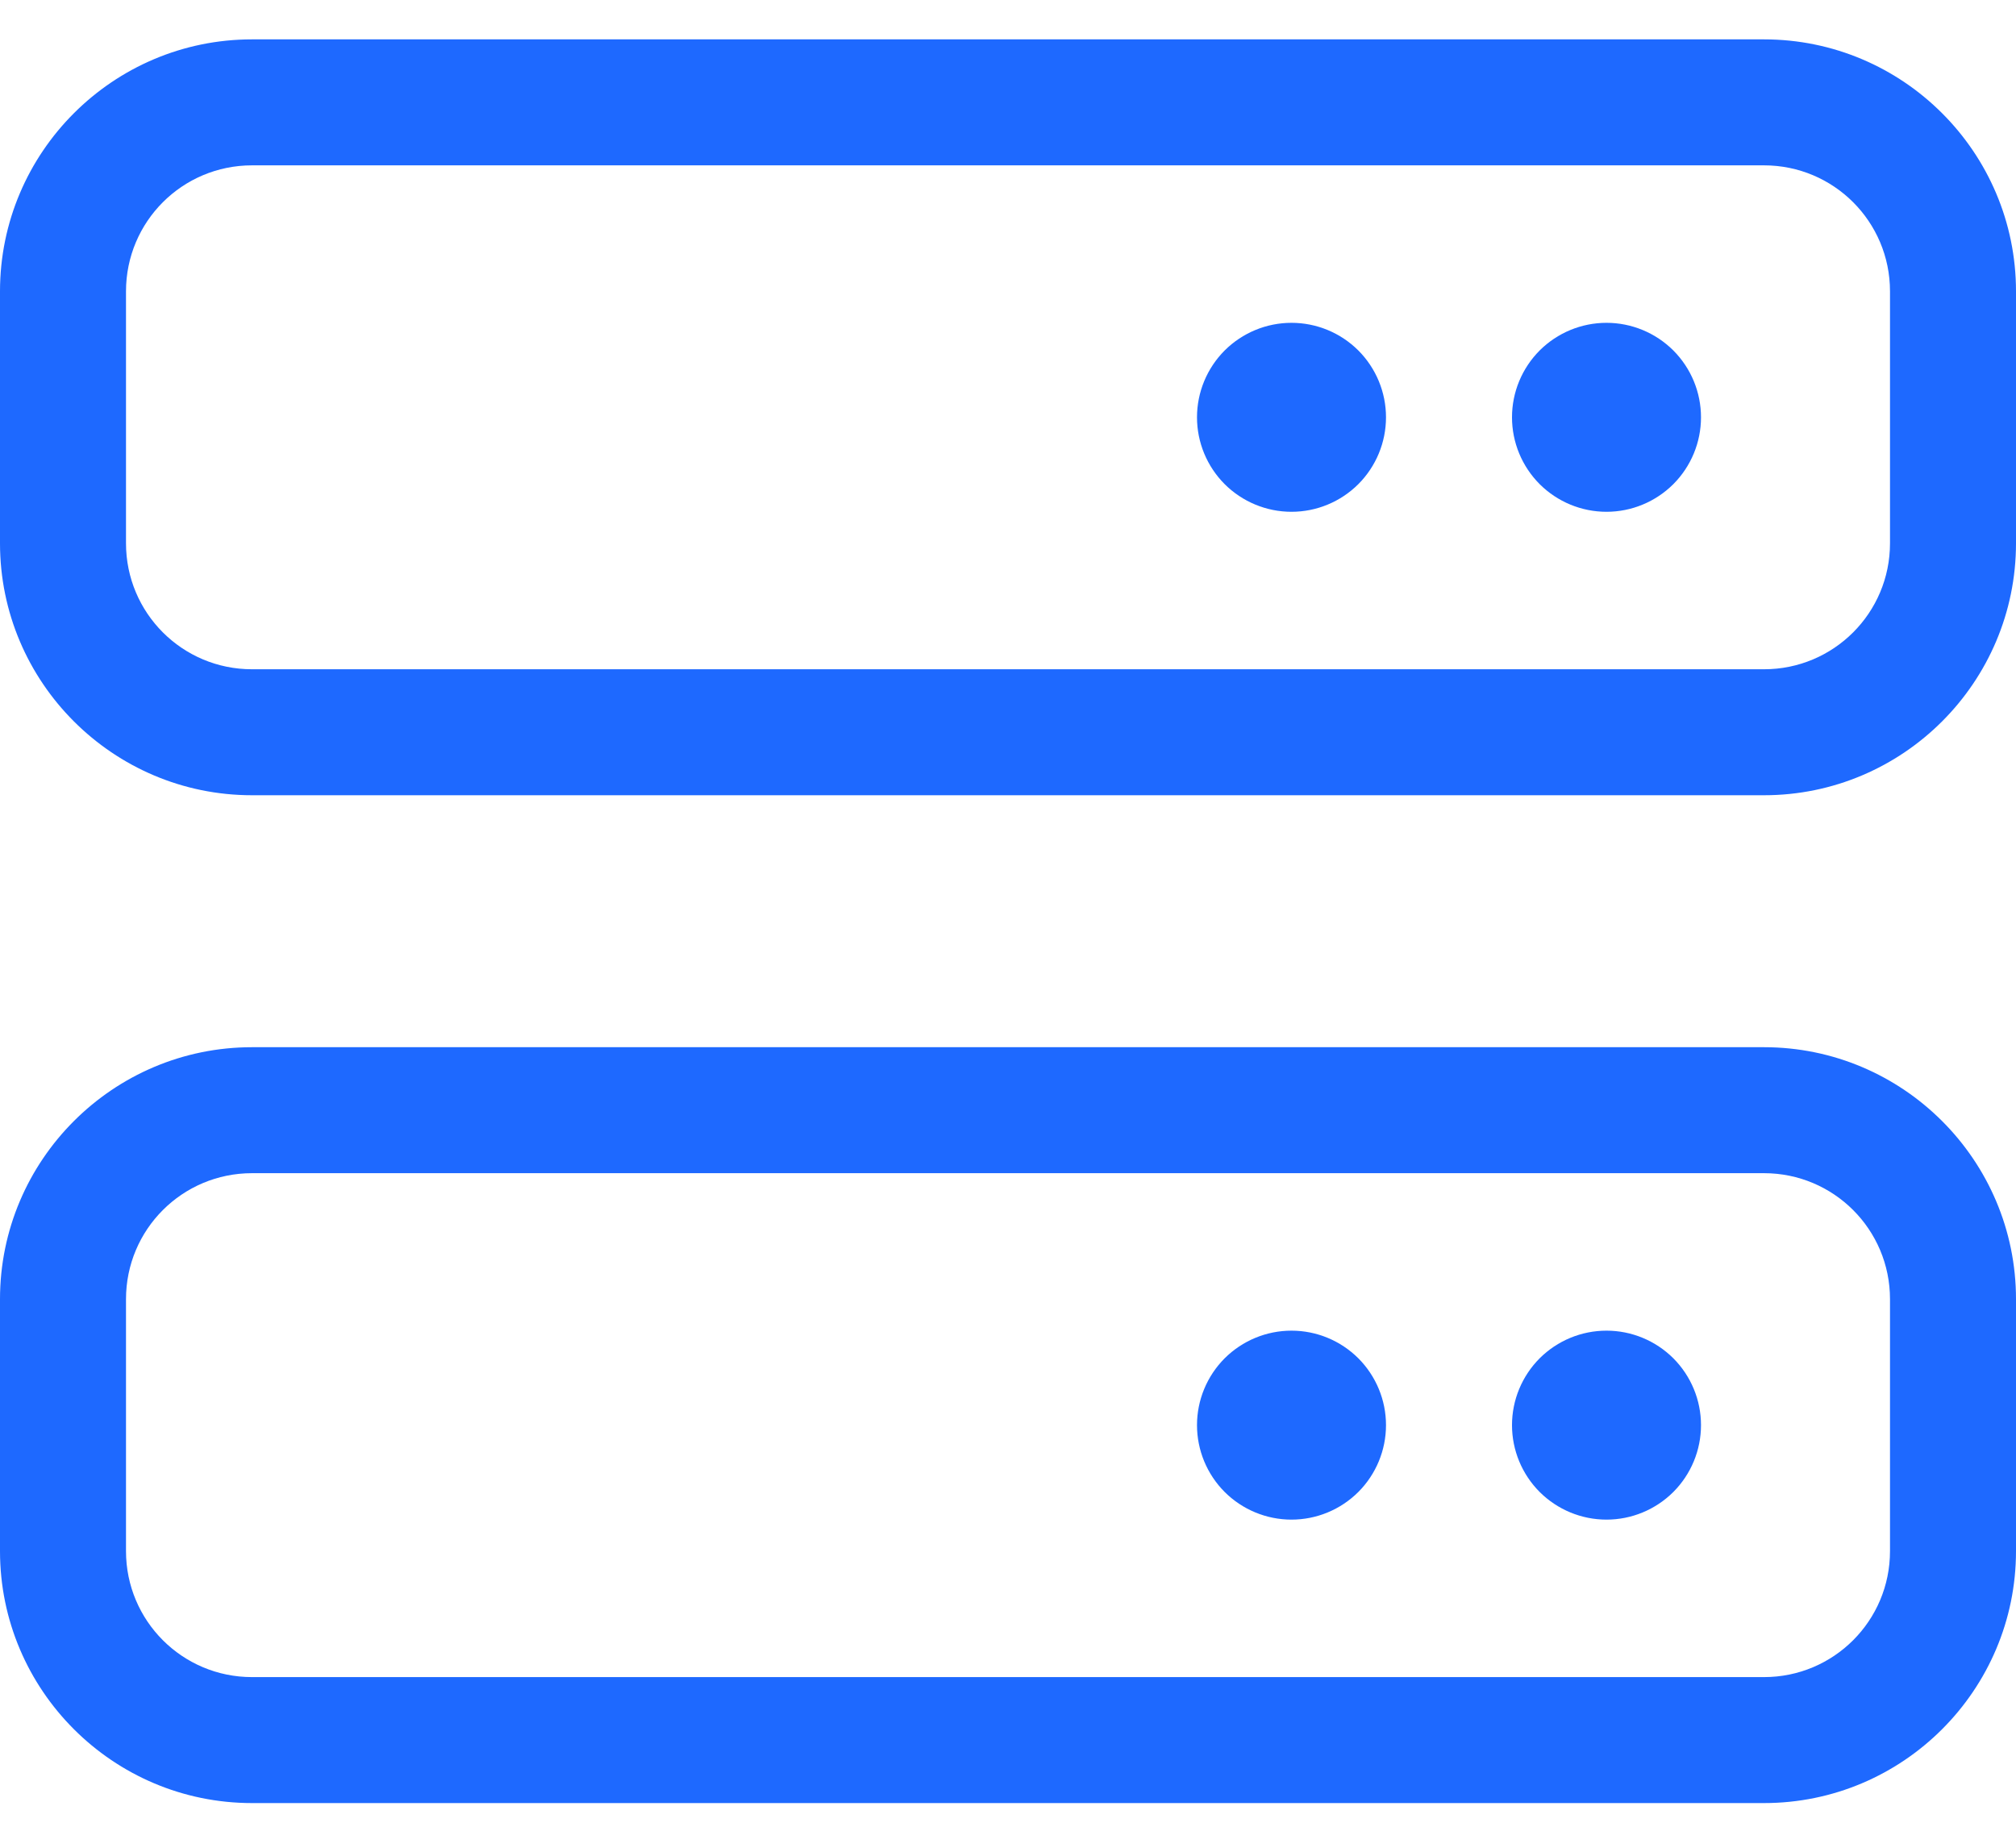 <svg width="32" height="29" viewBox="0 0 32 29" fill="none" xmlns="http://www.w3.org/2000/svg">
<path d="M4 2.625C2.894 2.625 2 3.519 2 4.625V8.625C2 9.731 2.894 10.625 4 10.625H28C29.106 10.625 30 9.731 30 8.625V4.625C30 3.519 29.106 2.625 28 2.625H4ZM0 4.625C0 2.419 1.794 0.625 4 0.625H28C30.206 0.625 32 2.419 32 4.625V8.625C32 10.831 30.206 12.625 28 12.625H4C1.794 12.625 0 10.831 0 8.625V4.625ZM4 18.625C2.894 18.625 2 19.519 2 20.625V24.625C2 25.731 2.894 26.625 4 26.625H28C29.106 26.625 30 25.731 30 24.625V20.625C30 19.519 29.106 18.625 28 18.625H4ZM0 20.625C0 18.419 1.794 16.625 4 16.625H28C30.206 16.625 32 18.419 32 20.625V24.625C32 26.831 30.206 28.625 28 28.625H4C1.794 28.625 0 26.831 0 24.625V20.625ZM19 22.625C19 22.227 19.158 21.846 19.439 21.564C19.721 21.283 20.102 21.125 20.5 21.125C20.898 21.125 21.279 21.283 21.561 21.564C21.842 21.846 22 22.227 22 22.625C22 23.023 21.842 23.404 21.561 23.686C21.279 23.967 20.898 24.125 20.5 24.125C20.102 24.125 19.721 23.967 19.439 23.686C19.158 23.404 19 23.023 19 22.625ZM20.5 5.125C20.898 5.125 21.279 5.283 21.561 5.564C21.842 5.846 22 6.227 22 6.625C22 7.023 21.842 7.404 21.561 7.686C21.279 7.967 20.898 8.125 20.5 8.125C20.102 8.125 19.721 7.967 19.439 7.686C19.158 7.404 19 7.023 19 6.625C19 6.227 19.158 5.846 19.439 5.564C19.721 5.283 20.102 5.125 20.5 5.125ZM24 22.625C24 22.227 24.158 21.846 24.439 21.564C24.721 21.283 25.102 21.125 25.5 21.125C25.898 21.125 26.279 21.283 26.561 21.564C26.842 21.846 27 22.227 27 22.625C27 23.023 26.842 23.404 26.561 23.686C26.279 23.967 25.898 24.125 25.5 24.125C25.102 24.125 24.721 23.967 24.439 23.686C24.158 23.404 24 23.023 24 22.625ZM25.5 5.125C25.898 5.125 26.279 5.283 26.561 5.564C26.842 5.846 27 6.227 27 6.625C27 7.023 26.842 7.404 26.561 7.686C26.279 7.967 25.898 8.125 25.5 8.125C25.102 8.125 24.721 7.967 24.439 7.686C24.158 7.404 24 7.023 24 6.625C24 6.227 24.158 5.846 24.439 5.564C24.721 5.283 25.102 5.125 25.5 5.125Z" fill="#1E69FF"/>
</svg>
